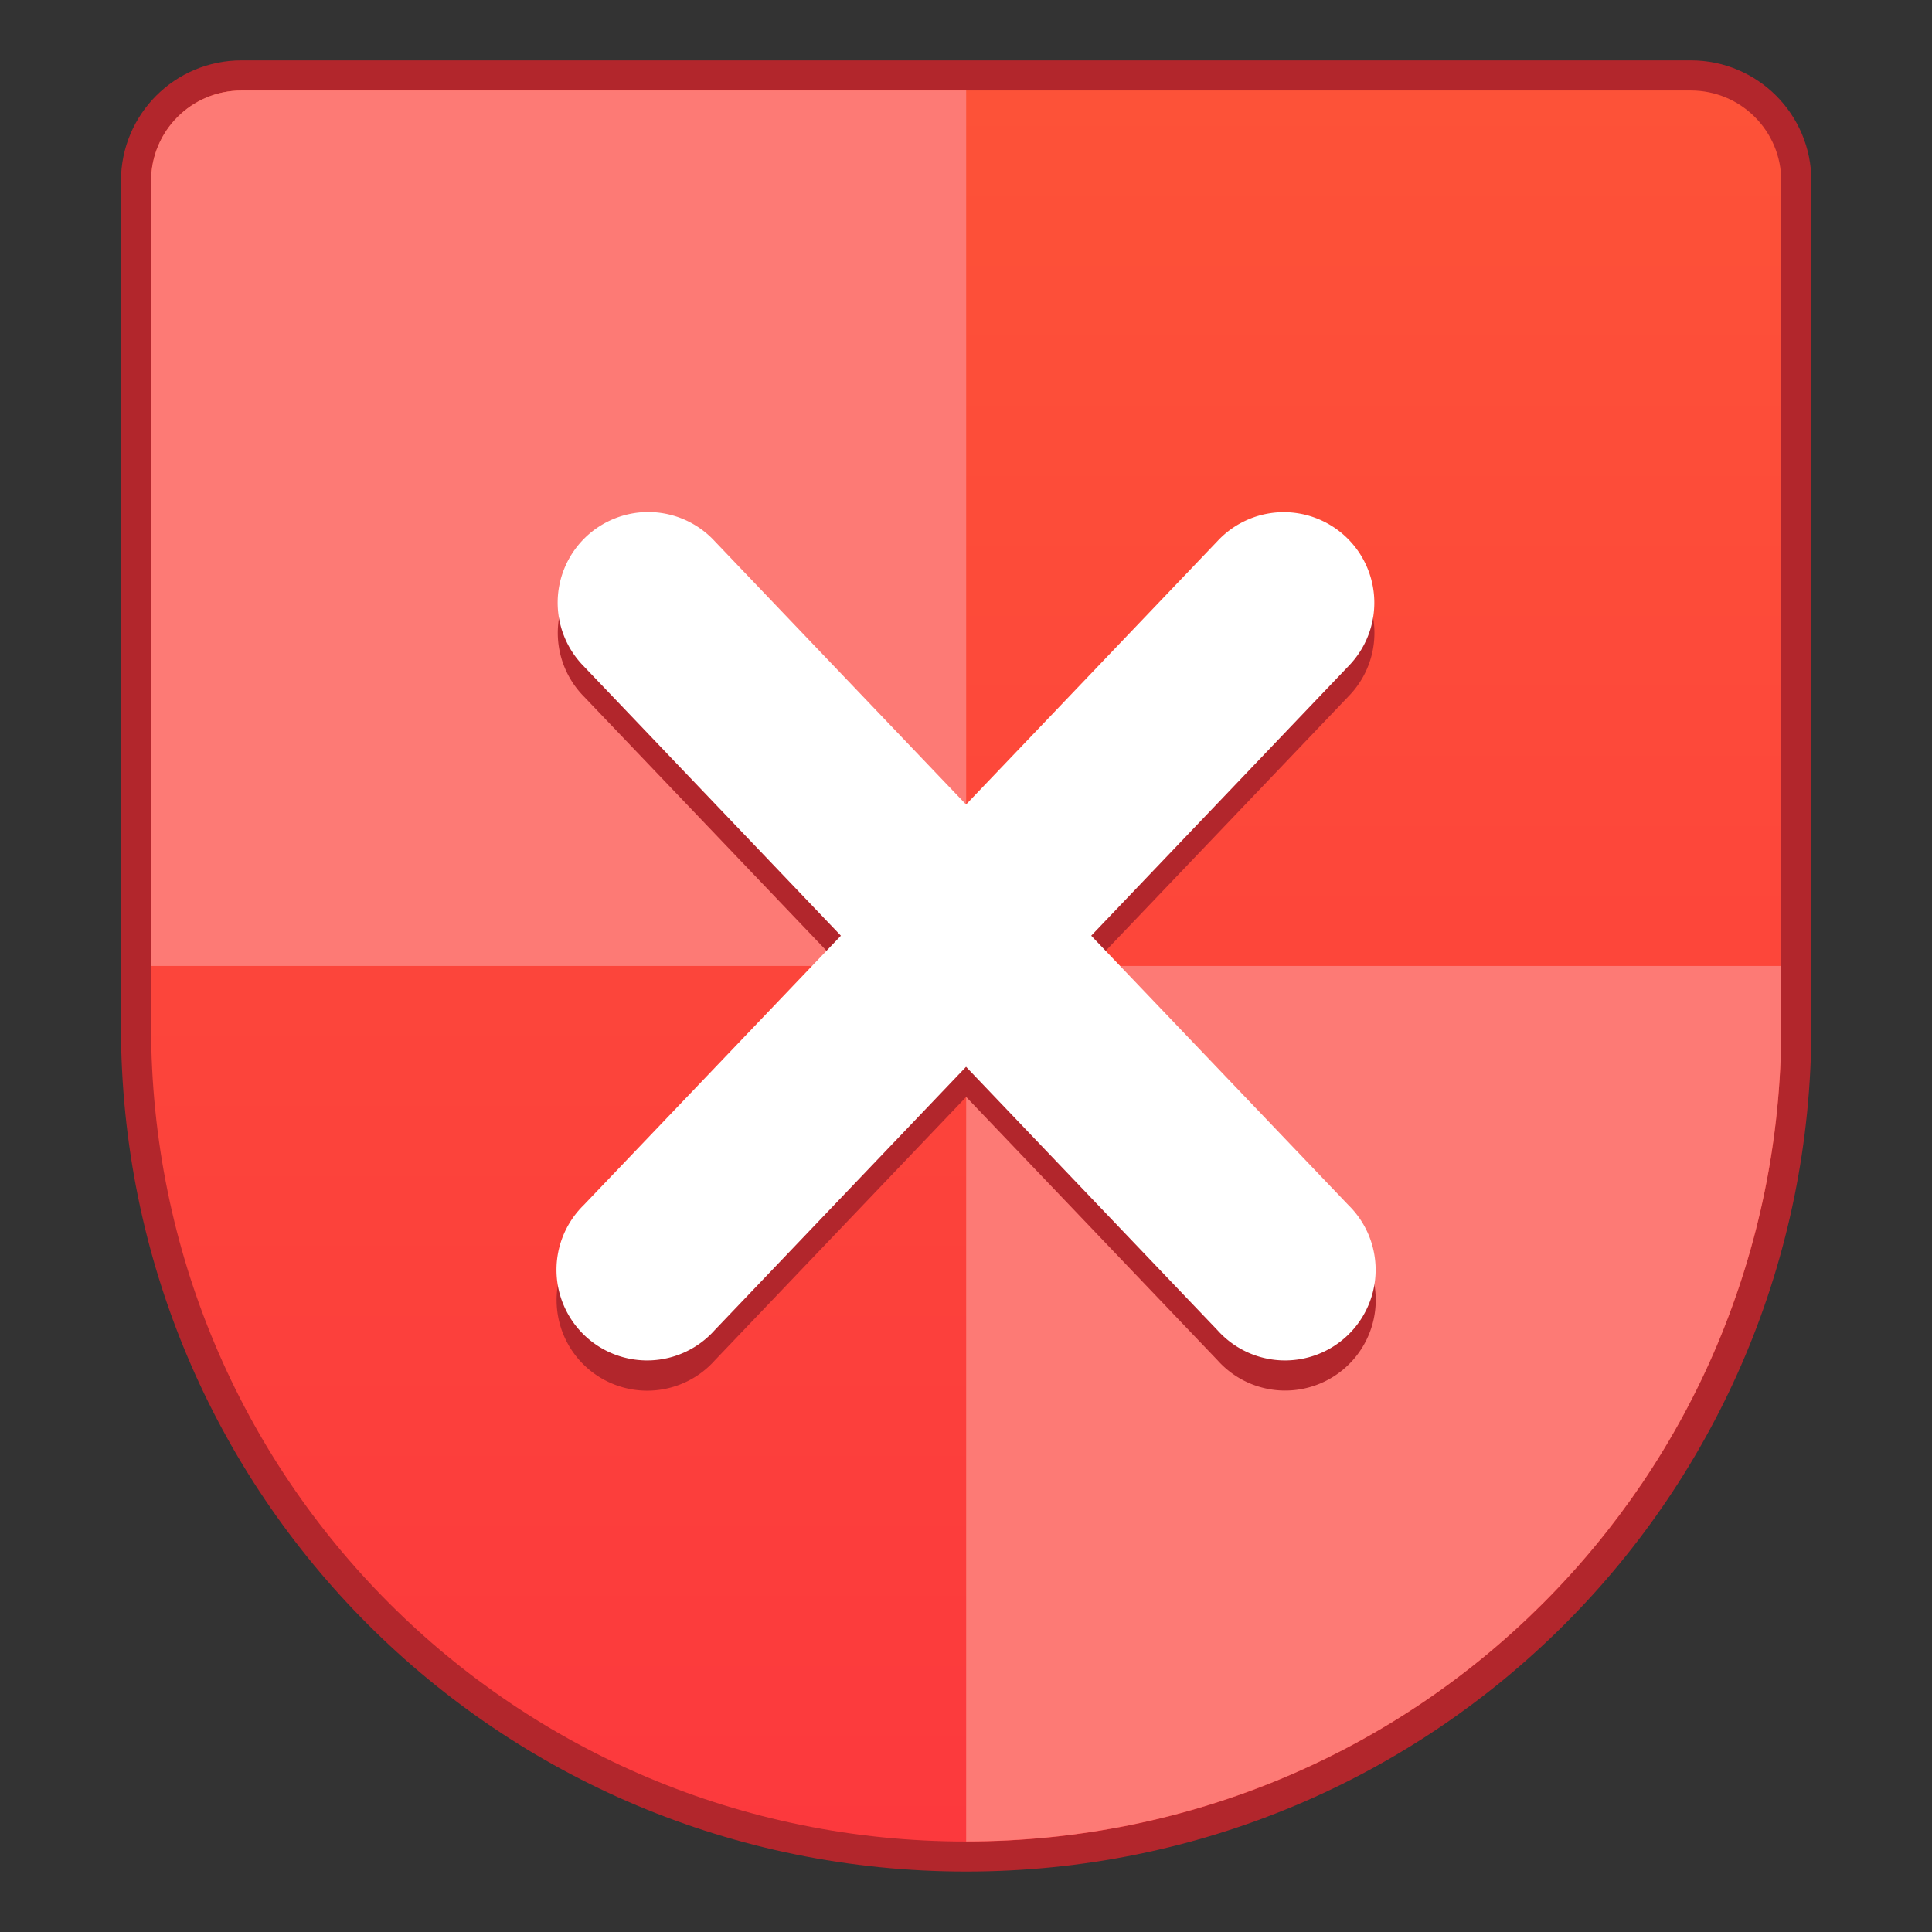 <?xml version="1.0" encoding="UTF-8" standalone="no"?>
<svg
   xmlns:dc="http://purl.org/dc/elements/1.1/"
   xmlns:cc="http://creativecommons.org/ns#"
   xmlns:rdf="http://www.w3.org/1999/02/22-rdf-syntax-ns#"
   xmlns:svg="http://www.w3.org/2000/svg"
   xmlns="http://www.w3.org/2000/svg"
   xmlns:xlink="http://www.w3.org/1999/xlink"
   xmlns:sodipodi="http://sodipodi.sourceforge.net/DTD/sodipodi-0.dtd"
   xmlns:inkscape="http://www.inkscape.org/namespaces/inkscape"
   height="64"
   viewBox="0 0 16.933 16.933"
   width="64"
   version="1.1"
   id="svg6"
   sodipodi:docname="security-low.svg"
   inkscape:version="0.92.4 5da689c313, 2019-01-14">
  <rect x="0" y="0" width="16.933" height="16.933" fill="#333333" stroke="none"/>
  <sodipodi:namedview
     pagecolor="#ffffff"
     bordercolor="#666666"
     borderopacity="1"
     objecttolerance="10"
     gridtolerance="10"
     guidetolerance="10"
     inkscape:pageopacity="0"
     inkscape:pageshadow="2"
     inkscape:window-width="1870"
     inkscape:window-height="1141"
     id="namedview8"
     showgrid="false"
     inkscape:zoom="10.429825"
     inkscape:cx="8.6909681"
     inkscape:cy="27.467665"
     inkscape:window-x="50"
     inkscape:window-y="30"
     inkscape:window-maximized="1"
     inkscape:current-layer="svg6"
     inkscape:snap-bbox="true"
     inkscape:bbox-nodes="true"
     inkscape:bbox-paths="true"
     inkscape:snap-bbox-edge-midpoints="true"
     inkscape:snap-bbox-midpoints="true" />
  <defs
     id="defs2">
    <style
       type="text/css"
       id="current-color-scheme">
      .ColorScheme-Text {
        color:#36404d;
      }
      </style>
    <linearGradient
       inkscape:collect="always"
       xlink:href="#linearGradient4582"
       id="linearGradient6580"
       x1="-0.583"
       y1="17.554"
       x2="-0.583"
       y2="2.208"
       gradientUnits="userSpaceOnUse" />
    <linearGradient
       id="linearGradient4582"
       inkscape:collect="always">
      <stop
         id="stop4578"
         offset="0"
         style="stop-color:#fc393d;stop-opacity:1" />
      <stop
         id="stop4580"
         offset="1"
         style="stop-color:#fd5238;stop-opacity:1" />
    </linearGradient>
  </defs>
  <g
     id="g7209"
     transform="translate(7.148,-1.516)">
    <g
       id="g3616"
       transform="translate(1.903,0.101)">
      <path
         inkscape:connector-curvature="0"
         id="rect1160-3"
         d="m -6.933,1.944 c -0.586,0 -1.058,0.472 -1.058,1.058 v 6.35 0.529 0.529 c 0,4.104 3.304,7.408 7.408,7.408 4.104,0 7.408,-3.304 7.408,-7.408 V 9.881 9.352 3.002 c 0,-0.586 -0.472,-1.058 -1.058,-1.058 h -6.35 z"
         style="fill:#b2262c;fill-opacity:1;stroke:none;stroke-width:0.529;stroke-linecap:round;stroke-linejoin:round;stroke-miterlimit:4;stroke-dasharray:none;stroke-opacity:1" />
      <path
         inkscape:connector-curvature="0"
         id="rect1165-1-3"
         d="m -6.933,2.208 c -0.44,0 -0.794,0.354 -0.794,0.794 v 6.35 0.265 0.794 c 0,3.958 3.186,7.144 7.144,7.144 3.958,0 7.144,-3.186 7.144,-7.144 V 9.616 9.352 3.002 c 0,-0.44 -0.354,-0.794 -0.794,-0.794 h -6.35 z"
         style="fill:url(#linearGradient6580);fill-opacity:1;stroke:none;stroke-width:0.529;stroke-linecap:round;stroke-linejoin:round;stroke-miterlimit:4;stroke-dasharray:none;stroke-opacity:1" />
      <path
         id="rect1192-3"
         d="m -6.933,2.208 c -0.44,0 -0.794,0.354 -0.794,0.794 v 6.085 0.794 h 7.144 V 8.294 3.796 3.002 2.208 H -1.377 -2.7 Z m 6.35,7.673 v 7.673 c 0.495,0 0.977,-0.05 1.443,-0.145 0.466,-0.095 0.915,-0.235 1.343,-0.415 0.428,-0.18 0.834,-0.401 1.214,-0.657 0.38,-0.256 0.733,-0.548 1.056,-0.871 0.323,-0.323 0.614,-0.676 0.871,-1.056 0.256,-0.38 0.477,-0.786 0.657,-1.214 0.18,-0.428 0.32,-0.877 0.415,-1.343 0.095,-0.466 0.145,-0.949 0.145,-1.443 V 9.881 Z"
         style="fill:#fd7a75;fill-opacity:1;stroke:none;stroke-width:0.466;stroke-linecap:round;stroke-linejoin:round;stroke-miterlimit:4;stroke-dasharray:none;stroke-opacity:1"
         inkscape:connector-curvature="0" />
      <path
         inkscape:connector-curvature="0"
         id="path3002"
         d="m -3.351,6.168 a 0.794,0.794 0 0 0 -0.584,1.35 l 2.255,2.363 -2.255,2.362 a 0.794,0.794 0 1 0 1.148,1.096 L -0.583,11.029 1.621,13.338 A 0.794,0.794 0 1 0 2.769,12.242 L 0.514,9.88 2.769,7.517 A 0.794,0.794 0 0 0 2.161,6.169 0.794,0.794 0 0 0 1.621,6.421 L -0.583,8.73 -2.787,6.421 a 0.794,0.794 0 0 0 -0.564,-0.254 z"
         style="color:#000000;font-style:normal;font-variant:normal;font-weight:normal;font-stretch:normal;font-size:medium;line-height:normal;font-family:sans-serif;font-variant-ligatures:normal;font-variant-position:normal;font-variant-caps:normal;font-variant-numeric:normal;font-variant-alternates:normal;font-feature-settings:normal;text-indent:0;text-align:start;text-decoration:none;text-decoration-line:none;text-decoration-style:solid;text-decoration-color:#000000;letter-spacing:normal;word-spacing:normal;text-transform:none;writing-mode:lr-tb;direction:ltr;text-orientation:mixed;dominant-baseline:auto;baseline-shift:baseline;text-anchor:start;white-space:normal;shape-padding:0;clip-rule:nonzero;display:inline;overflow:visible;visibility:visible;opacity:1;isolation:auto;mix-blend-mode:normal;color-interpolation:sRGB;color-interpolation-filters:linearRGB;solid-color:#000000;solid-opacity:1;vector-effect:none;fill:#b2262c;fill-opacity:1;fill-rule:nonzero;stroke:none;stroke-width:1.587;stroke-linecap:round;stroke-linejoin:round;stroke-miterlimit:4;stroke-dasharray:none;stroke-dashoffset:0;stroke-opacity:1;color-rendering:auto;image-rendering:auto;shape-rendering:auto;text-rendering:auto;enable-background:accumulate" />
    </g>
    <path
       inkscape:connector-curvature="0"
       id="path3002-6"
       d="M -1.449,6.004 A 0.794,0.794 0 0 0 -2.033,7.354 L 0.222,9.717 -2.033,12.079 a 0.794,0.794 0 1 0 1.148,1.096 L 1.319,10.866 3.523,13.175 A 0.794,0.794 0 1 0 4.671,12.079 L 2.416,9.717 4.671,7.354 A 0.794,0.794 0 0 0 4.063,6.006 0.794,0.794 0 0 0 3.523,6.258 L 1.319,8.567 -0.885,6.258 A 0.794,0.794 0 0 0 -1.449,6.004 Z"
       style="color:#000000;font-style:normal;font-variant:normal;font-weight:normal;font-stretch:normal;font-size:medium;line-height:normal;font-family:sans-serif;font-variant-ligatures:normal;font-variant-position:normal;font-variant-caps:normal;font-variant-numeric:normal;font-variant-alternates:normal;font-feature-settings:normal;text-indent:0;text-align:start;text-decoration:none;text-decoration-line:none;text-decoration-style:solid;text-decoration-color:#000000;letter-spacing:normal;word-spacing:normal;text-transform:none;writing-mode:lr-tb;direction:ltr;text-orientation:mixed;dominant-baseline:auto;baseline-shift:baseline;text-anchor:start;white-space:normal;shape-padding:0;clip-rule:nonzero;display:inline;overflow:visible;visibility:visible;opacity:1;isolation:auto;mix-blend-mode:normal;color-interpolation:sRGB;color-interpolation-filters:linearRGB;solid-color:#000000;solid-opacity:1;vector-effect:none;fill:#ffffff;fill-opacity:1;fill-rule:nonzero;stroke:none;stroke-width:1.587;stroke-linecap:round;stroke-linejoin:round;stroke-miterlimit:4;stroke-dasharray:none;stroke-dashoffset:0;stroke-opacity:1;color-rendering:auto;image-rendering:auto;shape-rendering:auto;text-rendering:auto;enable-background:accumulate" />
  </g>
</svg>
